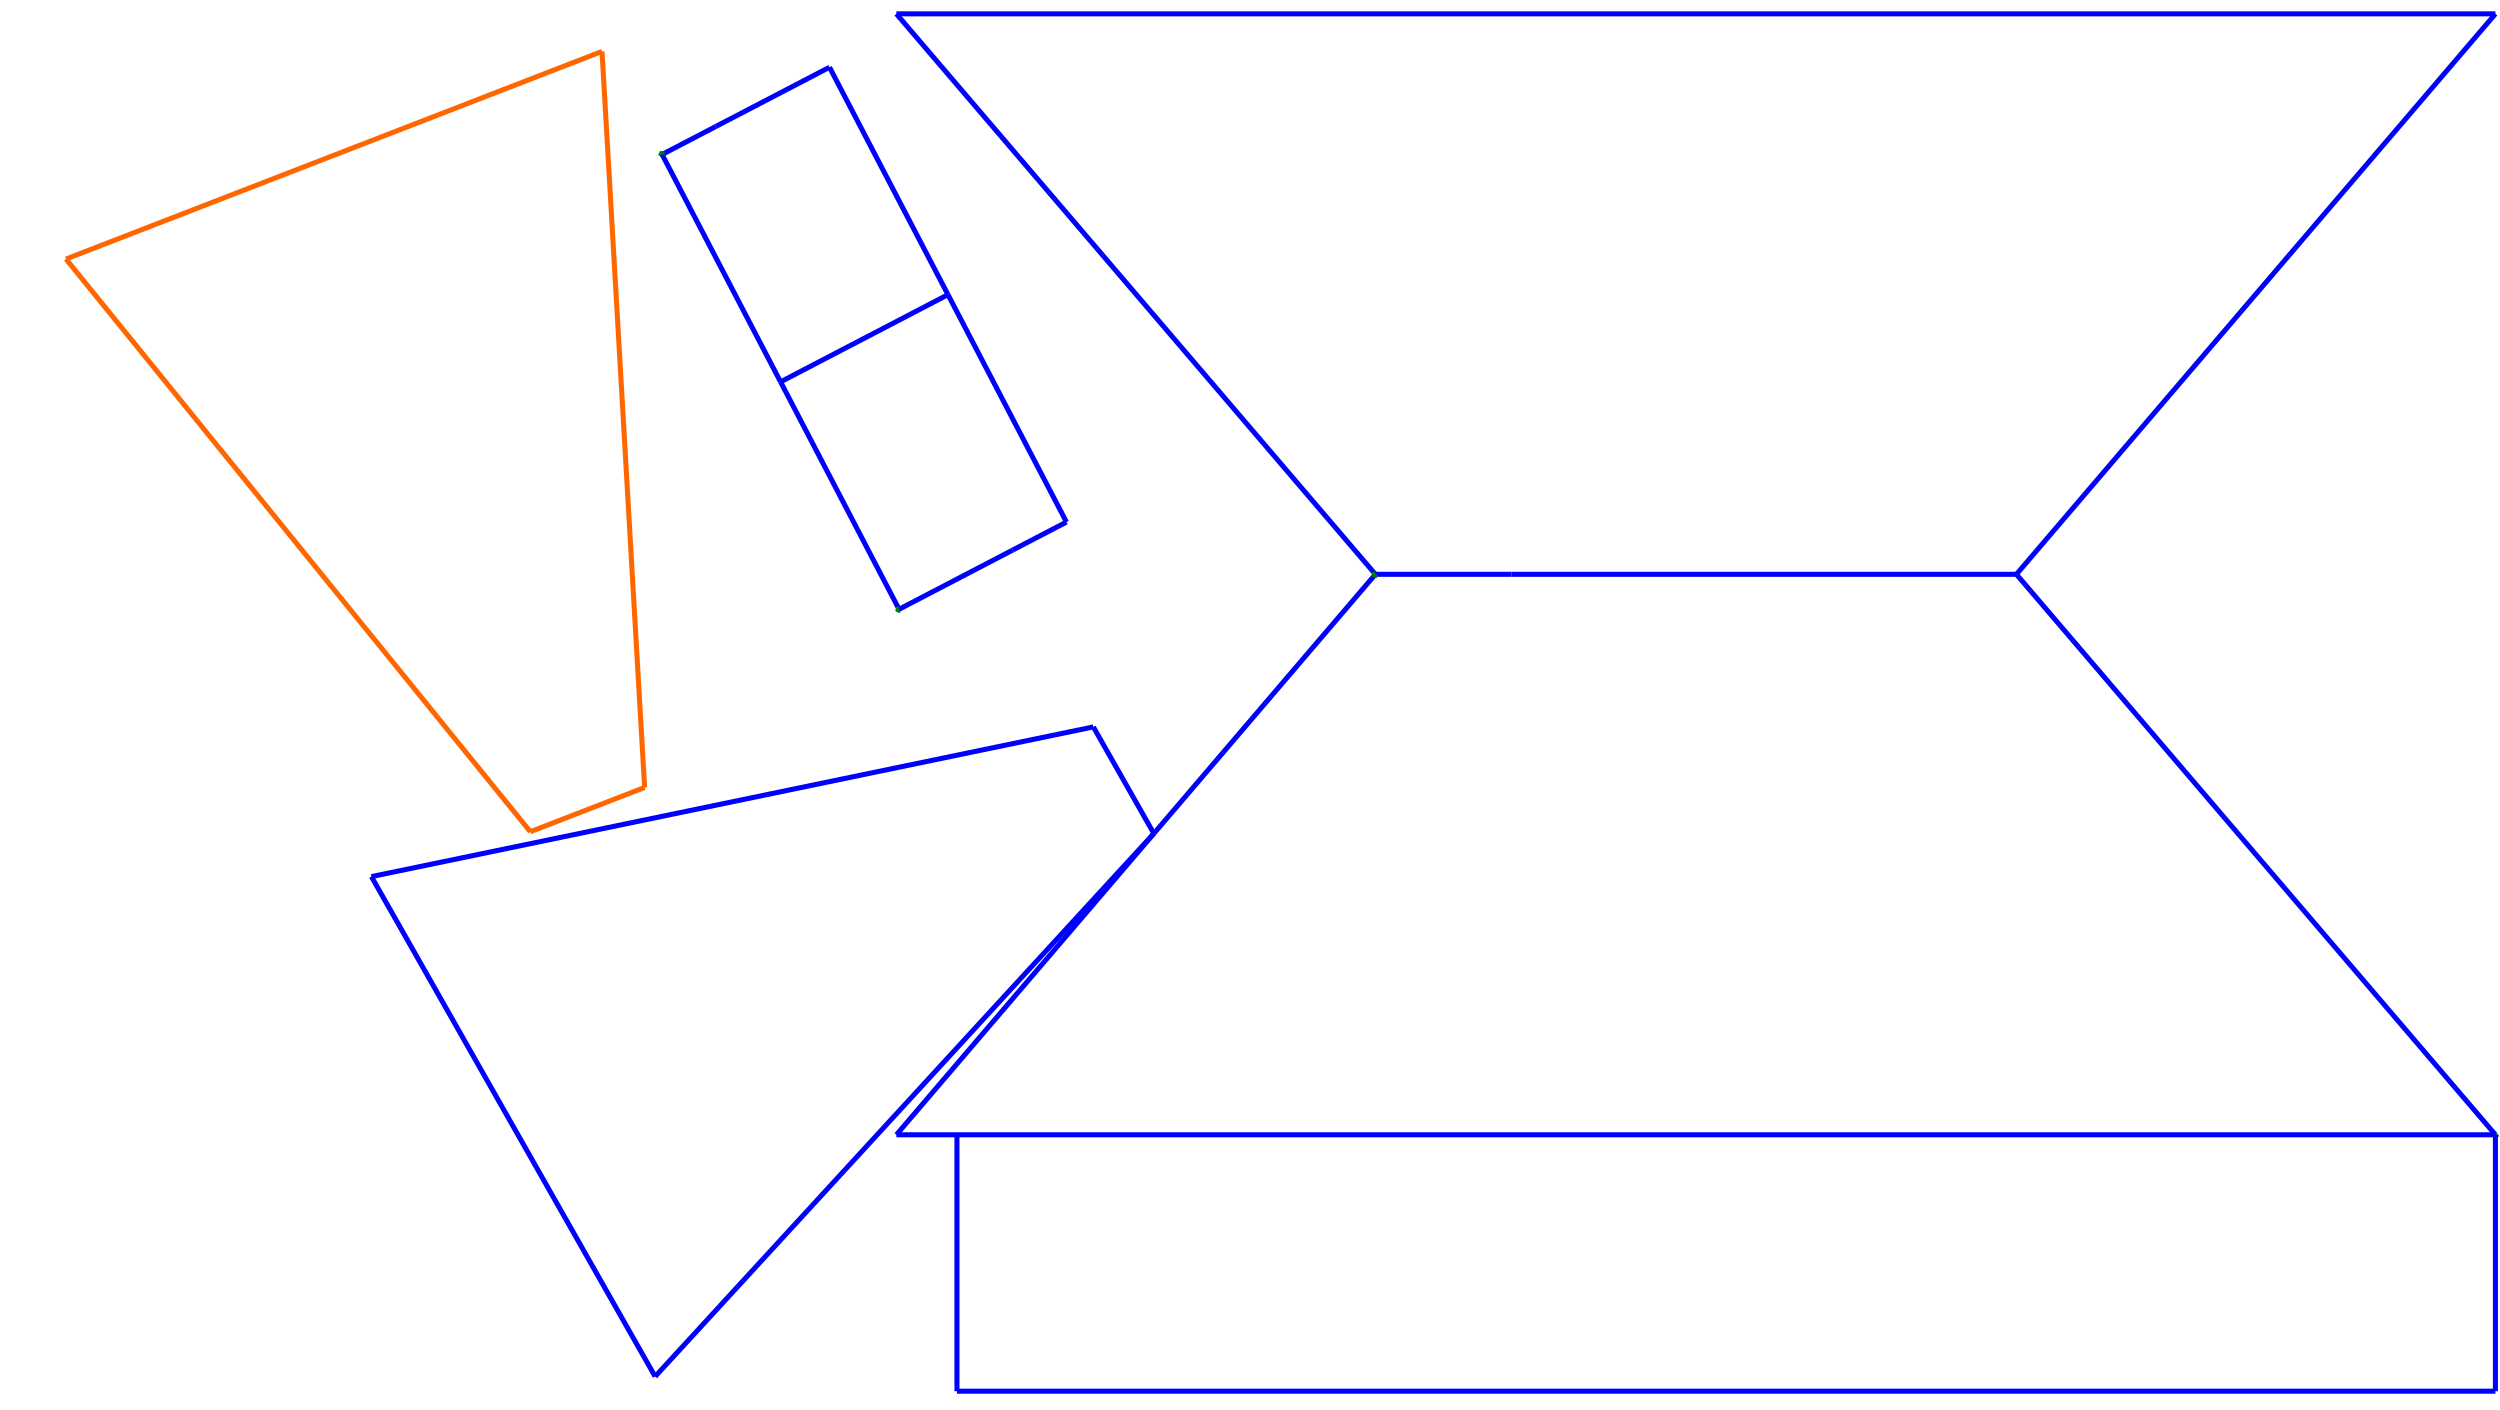 <?xml version="1.0" encoding="UTF-8" standalone="no"?>
<svg
   xmlns:dc="http://purl.org/dc/elements/1.1/"
   xmlns:cc="http://creativecommons.org/ns#"
   xmlns:rdf="http://www.w3.org/1999/02/22-rdf-syntax-ns#"
   xmlns:svg="http://www.w3.org/2000/svg"
   xmlns="http://www.w3.org/2000/svg"
   xmlns:sodipodi="http://sodipodi.sourceforge.net/DTD/sodipodi-0.dtd"
   xmlns:inkscape="http://www.inkscape.org/namespaces/inkscape"
   width="19.5in"
   height="11in"
   viewBox="0 0 495.3 279.4"
   version="1.1"
   id="svg214"
   sodipodi:docname="DustHood4.svg"
   inkscape:version="1.0.1 (3bc2e813f5, 2020-09-07)">
  <defs
     id="defs218" />
  <sodipodi:namedview
     pagecolor="#ffffff"
     bordercolor="#666666"
     borderopacity="1"
     objecttolerance="10"
     gridtolerance="10"
     guidetolerance="10"
     inkscape:pageopacity="0"
     inkscape:pageshadow="2"
     inkscape:window-width="2544"
     inkscape:window-height="1361"
     id="namedview216"
     showgrid="false"
     units="in"
     inkscape:zoom="0.77363319"
     inkscape:cx="512.03863"
     inkscape:cy="733.30261"
     inkscape:window-x="1280"
     inkscape:window-y="1087"
     inkscape:window-maximized="0"
     inkscape:current-layer="svg214" />
  <g
     id="g1555"
     transform="translate(210.829,-8.266)"
     style="stroke:#aad400">
    <g
       id="g1653"
       transform="translate(-362.057,206.89)"
       style="stroke:#aad400">
      <line
         x1="295.125"
         y1="168.375"
         x2="295.675"
         y2="168.058"
         stroke="#008000"
         stroke-width="1"
         id="line6"
         style="stroke:#aad400" />
      <line
         x1="295.675"
         y1="168.058"
         x2="295.675"
         y2="136.307"
         stroke="#0000ff"
         stroke-width="1"
         id="line8"
         style="stroke:#aad400" />
      <path
         d="M 295.675,136.307 A 3.175,3.175 0 0 0 292.5,133.132"
         fill="none"
         stroke="#0000ff"
         stroke-width="1"
         id="path10"
         style="stroke:#aad400" />
      <path
         d="m 292.5,133.132 a 3.175,3.175 0 0 0 -3.175,3.175"
         fill="none"
         stroke="#0000ff"
         stroke-width="1"
         id="path12"
         style="stroke:#aad400" />
      <line
         x1="289.325"
         y1="136.307"
         x2="289.325"
         y2="168.058"
         stroke="#0000ff"
         stroke-width="1"
         id="line14"
         style="stroke:#aad400" />
      <path
         d="m 289.325,168.058 a 3.175,3.175 0 0 0 3.175,3.175"
         fill="none"
         stroke="#0000ff"
         stroke-width="1"
         id="path16"
         style="stroke:#aad400" />
      <path
         d="m 292.5,171.233 a 3.175,3.175 0 0 0 3.175,-3.175"
         fill="none"
         stroke="#0000ff"
         stroke-width="1"
         id="path18"
         style="stroke:#aad400" />
      <line
         x1="295.675"
         y1="168.058"
         x2="295.125"
         y2="167.74"
         stroke="#008000"
         stroke-width="1"
         id="line20"
         style="stroke:#aad400" />
      <line
         x1="518.475"
         y1="167.74"
         x2="517.925"
         y2="168.058"
         stroke="#008000"
         stroke-width="1"
         id="line24"
         style="stroke:#aad400" />
      <path
         d="m 517.925,168.058 a 3.175,3.175 0 0 0 3.175,3.175"
         fill="none"
         stroke="#0000ff"
         stroke-width="1"
         id="path26"
         style="stroke:#aad400" />
      <path
         d="m 521.1,171.233 a 3.175,3.175 0 0 0 3.175,-3.175"
         fill="none"
         stroke="#0000ff"
         stroke-width="1"
         id="path28"
         style="stroke:#aad400" />
      <line
         x1="524.275"
         y1="168.058"
         x2="524.275"
         y2="136.307"
         stroke="#0000ff"
         stroke-width="1"
         id="line30"
         style="stroke:#aad400" />
      <path
         d="M 524.275,136.307 A 3.175,3.175 0 0 0 521.1,133.132"
         fill="none"
         stroke="#0000ff"
         stroke-width="1"
         id="path32"
         style="stroke:#aad400" />
      <path
         d="m 521.1,133.132 a 3.175,3.175 0 0 0 -3.175,3.175"
         fill="none"
         stroke="#0000ff"
         stroke-width="1"
         id="path34"
         style="stroke:#aad400" />
      <line
         x1="517.925"
         y1="136.307"
         x2="517.925"
         y2="168.058"
         stroke="#0000ff"
         stroke-width="1"
         id="line36"
         style="stroke:#aad400" />
      <line
         x1="517.925"
         y1="168.058"
         x2="518.475"
         y2="168.375"
         stroke="#008000"
         stroke-width="1"
         id="line38"
         style="stroke:#aad400" />
      <line
         x1="279.435"
         y1="178.132"
         x2="279.117"
         y2="177.583"
         stroke="#008000"
         stroke-width="1"
         id="line42"
         style="stroke:#aad400" />
      <line
         x1="279.117"
         y1="177.583"
         x2="248.4"
         y2="177.583"
         stroke="#0000ff"
         stroke-width="1"
         id="line44"
         style="stroke:#aad400" />
      <line
         x1="248.4"
         y1="177.583"
         x2="248.4"
         y2="126.782"
         stroke="#0000ff"
         stroke-width="1"
         id="line46"
         style="stroke:#aad400" />
      <line
         x1="248.4"
         y1="126.782"
         x2="565.2"
         y2="126.782"
         stroke="#0000ff"
         stroke-width="1"
         id="line48"
         style="stroke:#aad400" />
      <line
         x1="565.2"
         y1="126.782"
         x2="565.2"
         y2="177.583"
         stroke="#0000ff"
         stroke-width="1"
         id="line50"
         style="stroke:#aad400" />
      <line
         x1="565.2"
         y1="177.583"
         x2="279.117"
         y2="177.583"
         stroke="#0000ff"
         stroke-width="1"
         id="line52"
         style="stroke:#aad400" />
      <line
         x1="279.117"
         y1="177.583"
         x2="278.8"
         y2="178.132"
         stroke="#008000"
         stroke-width="1"
         id="line54"
         style="stroke:#aad400" />
    </g>
  </g>
  <g
     id="g1786"
     transform="translate(0,-2.646)">
    <line
       x1="494.708"
       y1="228.018"
       x2="494.391"
       y2="227.468"
       stroke="#008000"
       stroke-width="1"
       id="line72" />
    <line
       x1="189.591"
       y1="227.468"
       x2="189.274"
       y2="228.018"
       stroke="#008000"
       stroke-width="1"
       id="line76" />
    <line
       x1="494.391"
       y1="227.468"
       x2="494.391"
       y2="278.269"
       stroke="#0000ff"
       stroke-width="1"
       id="line100" />
    <line
       x1="494.391"
       y1="278.269"
       x2="189.591"
       y2="278.269"
       stroke="#0000ff"
       stroke-width="1"
       id="line102" />
    <line
       x1="189.591"
       y1="278.269"
       x2="189.591"
       y2="227.468"
       stroke="#0000ff"
       stroke-width="1"
       id="line104" />
  </g>
  <g
     id="g1683"
     transform="rotate(62.481,277.862,232.836)">
    <line
       x1="132.652"
       y1="270.037"
       x2="132.335"
       y2="269.487"
       stroke="#008000"
       stroke-width="1"
       id="line114" />
    <line
       x1="132.335"
       y1="269.487"
       x2="81.535"
       y2="269.488"
       stroke="#0000ff"
       stroke-width="1"
       id="line116" />
    <line
       x1="81.535"
       y1="232.088"
       x2="132.335"
       y2="232.087"
       stroke="#0000ff"
       stroke-width="1"
       id="line120" />
    <line
       x1="132.335"
       y1="232.087"
       x2="132.335"
       y2="244.088"
       stroke="#0000ff"
       stroke-width="1"
       id="line122" />
    <line
       x1="132.335"
       y1="244.088"
       x2="132.335"
       y2="269.487"
       stroke="#0000ff"
       stroke-width="1"
       id="line124" />
    <line
       x1="132.335"
       y1="269.487"
       x2="132.018"
       y2="270.037"
       stroke="#008000"
       stroke-width="1"
       id="line126" />
  </g>
  <g
     id="g1766"
     transform="translate(25.15,0.967)">
    <g
       id="g1661"
       transform="translate(196.141,-34.647)">
      <line
         x1="78.2"
         y1="147.463"
         x2="178.2"
         y2="147.463"
         stroke="#0000ff"
         stroke-width="1"
         id="line148" />
      <line
         x1="178.2"
         y1="147.463"
         x2="273.1"
         y2="258.502"
         stroke="#0000ff"
         stroke-width="1"
         id="line150" />
      <line
         x1="273.1"
         y1="258.502"
         x2="-43.7"
         y2="258.502"
         stroke="#0000ff"
         stroke-width="1"
         id="line152" />
      <line
         x1="-43.7"
         y1="258.502"
         x2="7.311"
         y2="198.816"
         stroke="#0000ff"
         stroke-width="1"
         id="line154" />
      <line
         x1="7.311"
         y1="198.816"
         x2="51.2"
         y2="147.463"
         stroke="#0000ff"
         stroke-width="1"
         id="line156" />
      <line
         x1="51.2"
         y1="147.463"
         x2="78.2"
         y2="147.463"
         stroke="#0000ff"
         stroke-width="1"
         id="line158" />
    </g>
    <g
       id="g1696"
       transform="translate(151.436,0.571)">
      <line
         x1="95.693"
         y1="112.844"
         x2="95.905"
         y2="112.245"
         stroke="#008000"
         stroke-width="1"
         id="line164" />
      <line
         x1="95.905"
         y1="112.245"
         x2="1.005"
         y2="1.206"
         stroke="#0000ff"
         stroke-width="1"
         id="line166" />
      <line
         x1="1.005"
         y1="1.206"
         x2="317.805"
         y2="1.206"
         stroke="#0000ff"
         stroke-width="1"
         id="line168" />
      <line
         x1="317.805"
         y1="1.206"
         x2="222.905"
         y2="112.245"
         stroke="#0000ff"
         stroke-width="1"
         id="line170" />
      <line
         x1="95.905"
         y1="112.245"
         x2="95.281"
         y2="112.361"
         stroke="#008000"
         stroke-width="1"
         id="line174" />
    </g>
  </g>
  <g
     id="g1495"
     transform="rotate(62.481,39.829,394.736)">
    <line
       x1="-241.45"
       y1="145.8"
       x2="-240.9"
       y2="145.483"
       stroke="#008000"
       stroke-width="1"
       id="line130" />
    <line
       x1="-240.9"
       y1="145.483"
       x2="-240.9"
       y2="133.483"
       stroke="#0000ff"
       stroke-width="1"
       id="line132" />
    <line
       x1="-240.9"
       y1="133.483"
       x2="-240.9"
       y2="108.083"
       stroke="#0000ff"
       stroke-width="1"
       id="line134" />
    <line
       x1="-240.9"
       y1="108.083"
       x2="-190.1"
       y2="108.083"
       stroke="#0000ff"
       stroke-width="1"
       id="line136" />
    <line
       x1="-190.1"
       y1="145.483"
       x2="-240.9"
       y2="145.483"
       stroke="#0000ff"
       stroke-width="1"
       id="line140" />
    <line
       x1="-240.9"
       y1="145.483"
       x2="-241.45"
       y2="145.165"
       stroke="#008000"
       stroke-width="1"
       id="line142" />
    <line
       x1="-190.1"
       y1="108.083"
       x2="-190.1"
       y2="145.483"
       stroke="#0000ff"
       stroke-width="1"
       id="line138" />
  </g>
  <g
     id="g1621"
     transform="rotate(-90,53.381,-14.908)"
     style="fill:none;stroke:#ff6600">
    <g
       id="g1668"
       transform="rotate(-21.173,-224.291,-95.028)"
       style="fill:none;stroke:#ff6600">
      <line
         x1="-179.511"
         y1="87.882"
         x2="-180.527"
         y2="87.554"
         stroke="#0000ff"
         stroke-width="1"
         id="line180"
         style="fill:none;stroke:#ff6600" />
      <line
         x1="-180.527"
         y1="87.554"
         x2="-180.527"
         y2="63.269"
         stroke="#0000ff"
         stroke-width="1"
         id="line182"
         style="fill:none;stroke:#ff6600" />
      <line
         x1="-180.527"
         y1="63.269"
         x2="-41.499"
         y2="18.469"
         stroke="#0000ff"
         stroke-width="1"
         id="line184"
         style="fill:none;stroke:#ff6600" />
      <line
         x1="-41.499"
         y1="18.469"
         x2="-41.499"
         y2="132.354"
         stroke="#0000ff"
         stroke-width="1"
         id="line186"
         style="fill:none;stroke:#ff6600" />
      <line
         x1="-41.499"
         y1="132.354"
         x2="-179.511"
         y2="87.882"
         stroke="#0000ff"
         stroke-width="1"
         id="line188"
         style="fill:none;stroke:#ff6600" />
    </g>
  </g>
  <g
     id="g1628"
     transform="rotate(-29.575,155.424,-703.141)">
    <line
       x1="-210.09"
       y1="88.32"
       x2="-348.514"
       y2="132.925"
       stroke="#0000ff"
       stroke-width="1"
       id="line196" />
    <line
       x1="-348.514"
       y1="132.925"
       x2="-348.514"
       y2="19.04"
       stroke="#0000ff"
       stroke-width="1"
       id="line198" />
    <line
       x1="-348.514"
       y1="19.04"
       x2="-209.486"
       y2="63.84"
       stroke="#0000ff"
       stroke-width="1"
       id="line200" />
    <line
       x1="-209.486"
       y1="63.84"
       x2="-209.486"
       y2="88.125"
       stroke="#0000ff"
       stroke-width="1"
       id="line202" />
    <line
       x1="-209.486"
       y1="88.125"
       x2="-210.09"
       y2="88.32"
       stroke="#0000ff"
       stroke-width="1"
       id="line204" />
  </g>
  <g
     id="g1743"
     transform="rotate(179.941,42.415,335.271)"
     style="stroke:#d40000">
    <line
       x1="-56.833"
       y1="254.184"
       x2="-56.201"
       y2="254.249"
       stroke="#008000"
       stroke-width="1"
       id="line58"
       style="stroke:#d40000" />
    <path
       d="m -56.201,254.249 a 3.175,3.175 0 0 0 -0.713,-4.434"
       fill="none"
       stroke="#0000ff"
       stroke-width="1"
       id="path60"
       style="stroke:#d40000" />
    <path
       d="m -56.914,249.815 a 3.175,3.175 0 0 0 -4.433,0.713"
       fill="none"
       stroke="#0000ff"
       stroke-width="1"
       id="path62"
       style="stroke:#d40000" />
    <path
       d="m -61.347,250.528 a 3.175,3.175 0 0 0 0.713,4.434"
       fill="none"
       stroke="#0000ff"
       stroke-width="1"
       id="path64"
       style="stroke:#d40000" />
    <path
       d="m -60.634,254.962 a 3.175,3.175 0 0 0 4.433,-0.713"
       fill="none"
       stroke="#0000ff"
       stroke-width="1"
       id="path66"
       style="stroke:#d40000" />
    <line
       x1="-56.201"
       y1="254.249"
       x2="-56.461"
       y2="253.669"
       stroke="#008000"
       stroke-width="1"
       id="line68"
       style="stroke:#d40000" />
    <line
       x1="-289.776"
       y1="251.283"
       x2="-290.397"
       y2="251.417"
       stroke="#008000"
       stroke-width="1"
       id="line80"
       style="stroke:#d40000" />
    <path
       d="m -290.397,251.417 a 3.175,3.175 0 0 0 2.052,3.994"
       fill="none"
       stroke="#0000ff"
       stroke-width="1"
       id="path82"
       style="stroke:#d40000" />
    <path
       d="m -288.345,255.411 a 3.175,3.175 0 0 0 3.994,-2.051"
       fill="none"
       stroke="#0000ff"
       stroke-width="1"
       id="path84"
       style="stroke:#d40000" />
    <path
       d="m -284.351,253.36 a 3.175,3.175 0 0 0 -2.052,-3.994"
       fill="none"
       stroke="#0000ff"
       stroke-width="1"
       id="path86"
       style="stroke:#d40000" />
    <path
       d="m -286.403,249.366 a 3.175,3.175 0 0 0 -3.994,2.051"
       fill="none"
       stroke="#0000ff"
       stroke-width="1"
       id="path88"
       style="stroke:#d40000" />
    <line
       x1="-290.397"
       y1="251.417"
       x2="-289.97"
       y2="251.888"
       stroke="#008000"
       stroke-width="1"
       id="line90"
       style="stroke:#d40000" />
    <line
       x1="-272.625"
       y1="239.139"
       x2="-272.308"
       y2="239.689"
       stroke="#008000"
       stroke-width="1"
       id="line94"
       style="stroke:#d40000" />
    <line
       x1="-272.308"
       y1="239.689"
       x2="-20.674"
       y2="239.688"
       stroke="#0000ff"
       stroke-width="1"
       id="line96"
       style="stroke:#d40000" />
    <line
       x1="-20.674"
       y1="239.688"
       x2="-20.674"
       y2="290.488"
       stroke="#0000ff"
       stroke-width="1"
       id="line98"
       style="stroke:#d40000" />
    <line
       x1="-325.474"
       y1="290.488"
       x2="-325.474"
       y2="239.689"
       stroke="#0000ff"
       stroke-width="1"
       id="line106"
       style="stroke:#d40000" />
    <line
       x1="-325.474"
       y1="239.689"
       x2="-272.308"
       y2="239.689"
       stroke="#0000ff"
       stroke-width="1"
       id="line108"
       style="stroke:#d40000" />
    <line
       x1="-272.308"
       y1="239.689"
       x2="-271.99"
       y2="239.139"
       stroke="#008000"
       stroke-width="1"
       id="line110"
       style="stroke:#d40000" />
    <path
       style="fill:none;stroke:#d40000;stroke-width:0.529;stroke-linecap:round"
       d="M -325.474,290.488 H -20.674"
       id="path1722" />
  </g>
</svg>
